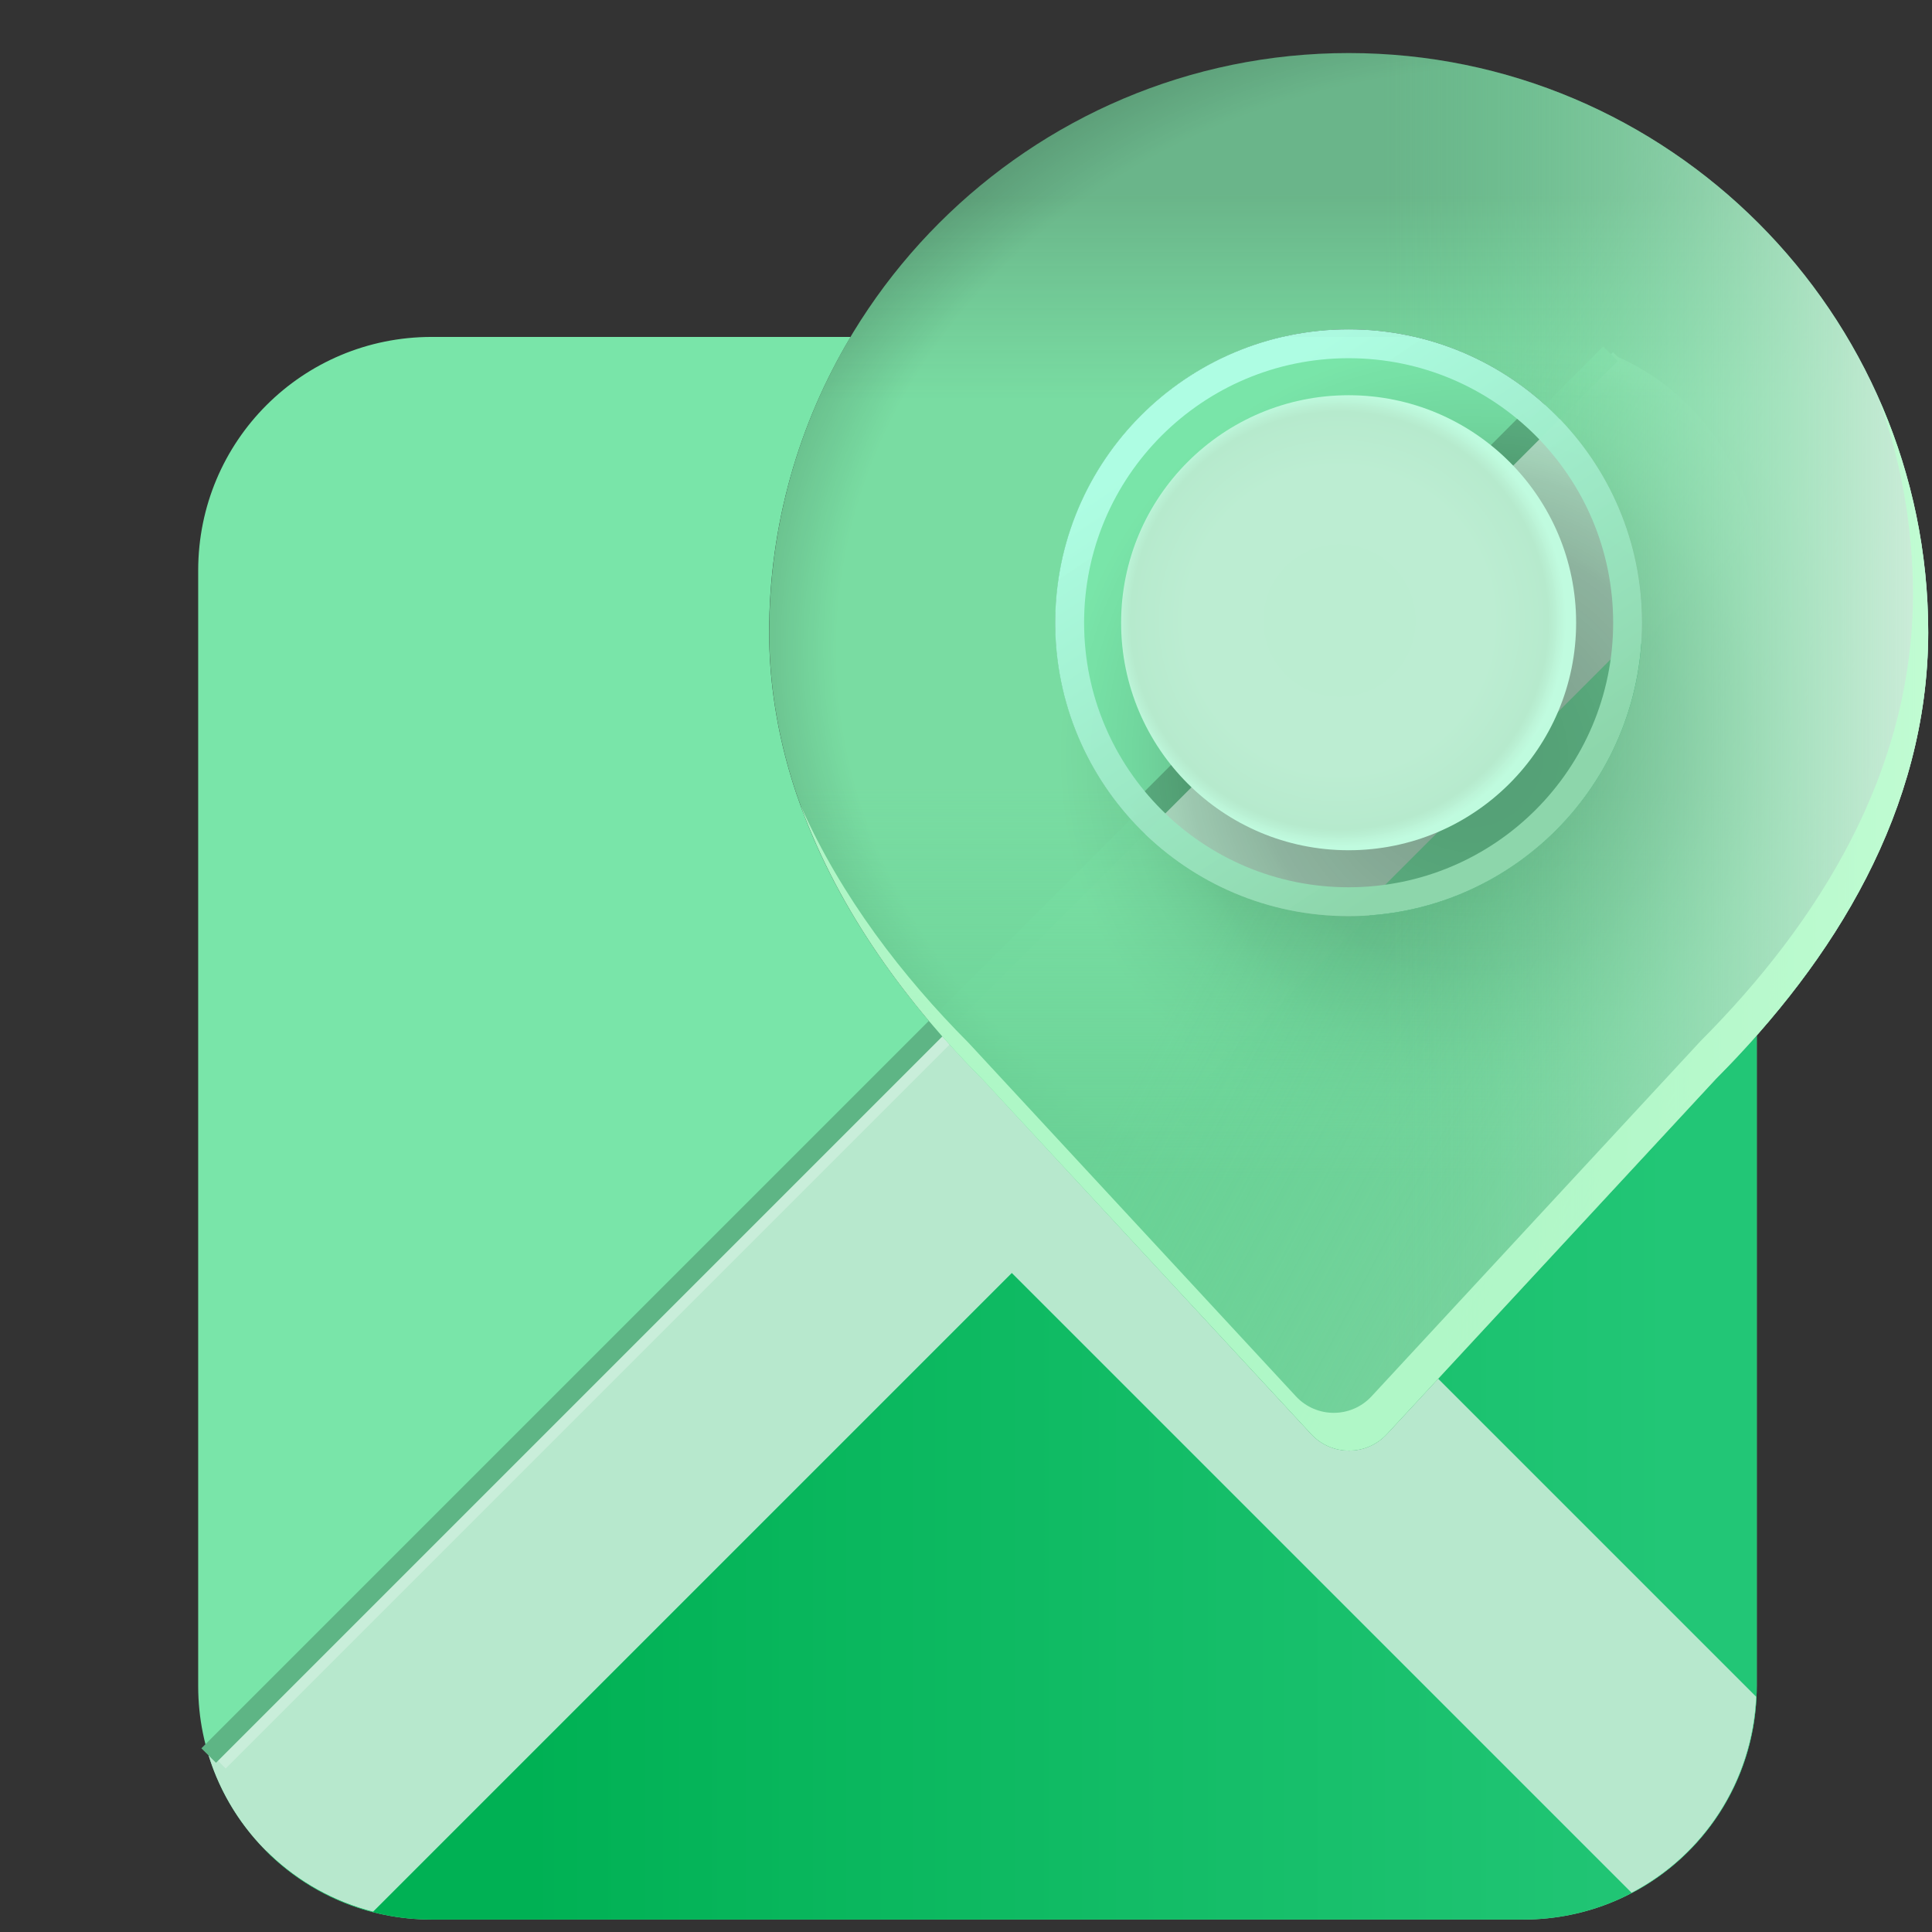 <?xml version="1.0" encoding="UTF-8" standalone="no"?>
<svg
   width="64"
   height="64"
   version="1.1"
   viewBox="0 0 16.933 16.933"
   id="svg14"
   sodipodi:docname="maps.svg"
   inkscape:version="1.1.2 (0a00cf5339, 2022-02-04)"
   xmlns:inkscape="http://www.inkscape.org/namespaces/inkscape"
   xmlns:sodipodi="http://sodipodi.sourceforge.net/DTD/sodipodi-0.dtd"
   xmlns:xlink="http://www.w3.org/1999/xlink"
   xmlns="http://www.w3.org/2000/svg"
   xmlns:svg="http://www.w3.org/2000/svg"
   xmlns:rdf="http://www.w3.org/1999/02/22-rdf-syntax-ns#"
   xmlns:cc="http://creativecommons.org/ns#"
   xmlns:dc="http://purl.org/dc/elements/1.1/">
  <rect x="0" y="0" width="16.933" height="16.933" fill="#333333" stroke="none"/>
  <defs
     id="defs18">
    <linearGradient
       inkscape:collect="always"
       xlink:href="#linearGradient25934"
       id="linearGradient25936"
       x1="378.183"
       y1="642.041"
       x2="656.781"
       y2="642.041"
       gradientUnits="userSpaceOnUse"
       gradientTransform="matrix(0.036,0,0,0.036,-8.998,-11.194)" />
    <linearGradient
       inkscape:collect="always"
       id="linearGradient25934">
      <stop
         style="stop-color:#00b154;stop-opacity:1;"
         offset="0"
         id="stop25930" />
      <stop
         style="stop-color:#22c676;stop-opacity:1"
         offset="1"
         id="stop25932" />
    </linearGradient>
    <linearGradient
       inkscape:collect="always"
       xlink:href="#linearGradient27890"
       id="linearGradient56268"
       gradientUnits="userSpaceOnUse"
       x1="794.698"
       y1="85.95"
       x2="794.698"
       y2="36.505"
       gradientTransform="matrix(0.036,0,0,0.036,-17.015,0.398)" />
    <linearGradient
       inkscape:collect="always"
       id="linearGradient27890">
      <stop
         style="stop-color:#7adfa4;stop-opacity:0.98"
         offset="0"
         id="stop27886" />
      <stop
         style="stop-color:#82eeaf;stop-opacity:0.695"
         offset="1"
         id="stop27888" />
    </linearGradient>
    <radialGradient
       inkscape:collect="always"
       xlink:href="#linearGradient81510"
       id="radialGradient81512"
       cx="381.161"
       cy="221.267"
       fx="381.161"
       fy="221.267"
       r="84.5"
       gradientUnits="userSpaceOnUse"
       gradientTransform="matrix(0.044,0,0,0.044,-3.881,-3.122)" />
    <linearGradient
       inkscape:collect="always"
       id="linearGradient81510">
      <stop
         style="stop-color:#000000;stop-opacity:0.573"
         offset="0"
         id="stop81506" />
      <stop
         style="stop-color:#010201;stop-opacity:0.57"
         offset="0.204"
         id="stop81850" />
      <stop
         style="stop-color:#010201;stop-opacity:0.522;"
         offset="0.337"
         id="stop82112" />
      <stop
         style="stop-color:#010201;stop-opacity:0.443;"
         offset="0.5"
         id="stop82244" />
      <stop
         style="stop-color:#020403;stop-opacity:0.286;"
         offset="0.661"
         id="stop82504" />
      <stop
         style="stop-color:#030504;stop-opacity:0.188;"
         offset="0.728"
         id="stop82830" />
      <stop
         style="stop-color:#030504;stop-opacity:0.153;"
         offset="0.759"
         id="stop82962" />
      <stop
         style="stop-color:#040605;stop-opacity:0.102;"
         offset="0.814"
         id="stop83222" />
      <stop
         style="stop-color:#070908;stop-opacity:0.004;"
         offset="0.964"
         id="stop83288" />
      <stop
         style="stop-color:#080a09;stop-opacity:0;"
         offset="1"
         id="stop81508" />
    </linearGradient>
    <radialGradient
       inkscape:collect="always"
       xlink:href="#linearGradient3408"
       id="radialGradient3469"
       gradientUnits="userSpaceOnUse"
       gradientTransform="matrix(0.056,0,0,0.048,-24.348,-2.188)"
       cx="672.091"
       cy="164.121"
       fx="672.091"
       fy="164.121"
       r="140.586" />
    <linearGradient
       inkscape:collect="always"
       id="linearGradient3408">
      <stop
         style="stop-color:#000000;stop-opacity:0"
         offset="0"
         id="stop3404" />
      <stop
         style="stop-color:#000000;stop-opacity:0"
         offset="0.756"
         id="stop3599" />
      <stop
         style="stop-color:#000000;stop-opacity:1"
         offset="1"
         id="stop3406" />
    </linearGradient>
    <linearGradient
       inkscape:collect="always"
       xlink:href="#linearGradient60081"
       id="linearGradient60083"
       x1="802.961"
       y1="276.053"
       x2="802.961"
       y2="180.863"
       gradientUnits="userSpaceOnUse"
       gradientTransform="matrix(0.036,0,0,0.036,-17.015,0.398)" />
    <linearGradient
       inkscape:collect="always"
       id="linearGradient60081">
      <stop
         style="stop-color:#6ad296;stop-opacity:1;"
         offset="0"
         id="stop60077" />
      <stop
         style="stop-color:#6ad296;stop-opacity:0;"
         offset="1"
         id="stop60079" />
    </linearGradient>
    <linearGradient
       inkscape:collect="always"
       xlink:href="#linearGradient60611"
       id="linearGradient60613"
       x1="384.951"
       y1="102.037"
       x2="451.067"
       y2="201.944"
       gradientUnits="userSpaceOnUse"
       gradientTransform="matrix(0.036,0,0,0.036,-3.274,0.015)" />
    <linearGradient
       inkscape:collect="always"
       id="linearGradient60611">
      <stop
         style="stop-color:#affee4;stop-opacity:0.976"
         offset="0"
         id="stop60607" />
      <stop
         style="stop-color:#8dd6ab;stop-opacity:1"
         offset="1"
         id="stop60609" />
    </linearGradient>
    <radialGradient
       inkscape:collect="always"
       xlink:href="#linearGradient70219"
       id="radialGradient70221"
       cx="627.234"
       cy="150.664"
       fx="627.234"
       fy="150.664"
       r="55.188"
       gradientUnits="userSpaceOnUse"
       gradientTransform="matrix(0.036,0,0,0.036,-10.841,0.015)" />
    <linearGradient
       inkscape:collect="always"
       id="linearGradient70219">
      <stop
         style="stop-color:#bbedd1;stop-opacity:1;"
         offset="0"
         id="stop70215" />
      <stop
         style="stop-color:#bcedd2;stop-opacity:1"
         offset="0.672"
         id="stop76550" />
      <stop
         style="stop-color:#b6eacd;stop-opacity:1"
         offset="0.921"
         id="stop73802" />
      <stop
         style="stop-color:#c0fbdf;stop-opacity:0.996"
         offset="1"
         id="stop70217" />
    </linearGradient>
    <linearGradient
       inkscape:collect="always"
       xlink:href="#linearGradient83674"
       id="linearGradient83676"
       x1="1027.165"
       y1="252.915"
       x2="809.38"
       y2="136.643"
       gradientUnits="userSpaceOnUse"
       gradientTransform="matrix(0.036,0,0,0.036,-17.015,0.398)" />
    <linearGradient
       inkscape:collect="always"
       id="linearGradient83674">
      <stop
         style="stop-color:#b7d2c2;stop-opacity:1"
         offset="0"
         id="stop83670" />
      <stop
         style="stop-color:#6ad296;stop-opacity:0;"
         offset="1"
         id="stop83672" />
    </linearGradient>
    <linearGradient
       inkscape:collect="always"
       xlink:href="#linearGradient83743"
       id="linearGradient83737"
       gradientUnits="userSpaceOnUse"
       x1="942.065"
       y1="136.643"
       x2="809.38"
       y2="136.643"
       gradientTransform="matrix(0.036,0,0,0.036,-17.015,0.398)" />
    <linearGradient
       inkscape:collect="always"
       id="linearGradient83743">
      <stop
         style="stop-color:#cfeddb;stop-opacity:1"
         offset="0"
         id="stop83739" />
      <stop
         style="stop-color:#6ad296;stop-opacity:0;"
         offset="1"
         id="stop83741" />
    </linearGradient>
  </defs>
  <sodipodi:namedview
     pagecolor="#ffffff"
     bordercolor="#666666"
     borderopacity="1"
     objecttolerance="10"
     gridtolerance="10"
     guidetolerance="10"
     inkscape:pageopacity="0"
     inkscape:pageshadow="2"
     inkscape:window-width="1920"
     inkscape:window-height="1030"
     id="namedview16"
     showgrid="false"
     inkscape:zoom="10.032077"
     inkscape:cx="43.311072"
     inkscape:cy="26.863829"
     inkscape:window-x="0"
     inkscape:window-y="24"
     inkscape:window-maximized="1"
     inkscape:current-layer="svg14"
     inkscape:document-rotation="0"
     inkscape:pagecheckerboard="0" />
  <path
     id="rect6509"
     style="fill:#79e5a9;fill-opacity:1;stroke:none;stroke-width:0.903;stroke-linecap:round;stroke-linejoin:round;stroke-miterlimit:4;stroke-dasharray:none;stroke-opacity:0.741"
     d="m 3.784,2.953 c -1.134,0 -2.047,0.913 -2.047,2.047 v 9.777 c 0,1.134 0.913,2.047 2.047,2.047 h 9.566 c 1.134,0 2.047,-0.913 2.047,-2.047 V 9.074 c -0.116,0.131 -0.236,0.259 -0.359,0.382 l -2.884,3.113 c -0.179,0.193 -0.484,0.193 -0.663,0 L 8.623,9.472 C 7.627,8.472 6.746,7.123 6.741,5.546 c -8e-7,-4.348e-4 -8e-7,-8.232e-4 0,-0.001 7e-7,-0.946 0.261,-1.832 0.714,-2.592 z m 7.467,0 c -1.145,0.26 -2.002,1.283 -2.002,2.506 0,1.418 1.153,2.571 2.571,2.571 1.418,0 2.571,-1.153 2.571,-2.571 0,-1.223 -0.857,-2.246 -2.002,-2.506 z" />
  <path
     id="rect18096"
     style="fill:url(#linearGradient25936);fill-opacity:1;stroke-width:0.903;stroke-linecap:round;stroke-linejoin:round;stroke-opacity:0.741"
     d="m 14.799,3.551 c 0.37,0.37 0.598,0.882 0.598,1.449 v 9.777 c 0,1.134 -0.913,2.047 -2.047,2.047 H 3.784 c -0.567,0 -1.079,-0.228 -1.449,-0.598 z"
     sodipodi:nodetypes="csssscc" />
  <path
     id="path9262"
     style="color:#000000;fill:#b7e8cd;fill-opacity:1;stroke-width:0.036;-inkscape-stroke:none"
     d="M 14.115,3.101 1.829,15.386 c 0.208,0.673 0.754,1.193 1.441,1.369 l 5.598,-5.598 5.432,5.432 c 0.626,-0.327 1.058,-0.969 1.092,-1.718 L 10.273,9.752 15.367,4.659 C 15.248,3.947 14.766,3.362 14.115,3.101 Z" />
  <path
     style="color:#000000;fill:#c9eeda;fill-opacity:1;stroke-width:0.036;-inkscape-stroke:none"
     d="M 14.137,3.086 1.851,15.372 1.978,15.5 14.264,3.214 Z"
     id="path25758" />
  <g
     id="g93212"
     transform="matrix(0.036,0,0,0.036,-17.015,0.398)">
    <path
       id="circle83964"
       style="opacity:1;fill:#79e5a9;fill-opacity:1;stroke:none;stroke-width:7;stroke-linecap:round;stroke-linejoin:round;stroke-miterlimit:4;stroke-dasharray:none;stroke-opacity:1"
       d="m 798.145,72.385 a 67.664,67.664 0 0 0 -67.664,67.664 67.664,67.664 0 0 0 67.664,67.664 67.664,67.664 0 0 0 67.662,-67.664 67.664,67.664 0 0 0 -67.662,-67.664 z" />
    <path
       id="circle83966"
       style="opacity:1;fill:#5eb585;fill-opacity:1;stroke:none;stroke-width:7;stroke-linecap:round;stroke-linejoin:round;stroke-miterlimit:4;stroke-dasharray:none;stroke-opacity:1"
       d="m 843.271,89.645 -95.49,95.49 a 67.664,67.664 0 0 0 3.535,3.535 l 95.547,-95.547 a 67.664,67.664 0 0 0 -3.592,-3.479 z" />
    <path
       id="circle83968"
       style="opacity:1;fill:#b7e8cd;fill-opacity:1;stroke:none;stroke-width:7;stroke-linecap:round;stroke-linejoin:round;stroke-miterlimit:4;stroke-dasharray:none;stroke-opacity:1"
       d="m 845.096,91.354 -95.547,95.547 a 67.664,67.664 0 0 0 48.596,20.812 67.664,67.664 0 0 0 9.02,-0.646 l 57.998,-57.998 a 67.664,67.664 0 0 0 0.645,-9.02 67.664,67.664 0 0 0 -20.711,-48.695 z" />
  </g>
  <path
     style="color:#000000;fill:#5eb585;fill-opacity:1;stroke-width:0.036;-inkscape-stroke:none"
     d="M 14.051,3.037 1.765,15.323 1.893,15.45 14.179,3.164 Z"
     id="path19320" />
  <path
     id="path856"
     style="color:#000000;fill:url(#linearGradient56268);fill-opacity:1;stroke-width:0.036;stroke-linecap:round;stroke-linejoin:round;-inkscape-stroke:none"
     d="m 11.821,0.465 c -2.8,2e-6 -5.079,2.279 -5.079,5.079 -8e-7,4.348e-4 -8e-7,8.232e-4 0,0.001 0.004,1.577 0.885,2.927 1.881,3.926 l 2.869,3.098 c 0.179,0.193 0.484,0.193 0.663,0 l 2.884,-3.113 c 1.036,-1.04 1.857,-2.354 1.861,-3.911 1e-6,-3.824e-4 1e-6,-7.484e-4 0,-0.001 -2e-6,-2.8 -2.279,-5.079 -5.079,-5.079 z m 0,2.422 c 1.418,0 2.571,1.153 2.571,2.571 0,1.418 -1.153,2.571 -2.571,2.571 -1.418,0 -2.571,-1.153 -2.571,-2.571 0,-1.418 1.153,-2.571 2.571,-2.571 z" />
  <circle
     style="opacity:0.521;fill:url(#radialGradient81512);fill-opacity:1;stroke:none;stroke-width:0.305;stroke-linecap:round;stroke-linejoin:round;stroke-miterlimit:4;stroke-dasharray:none;stroke-opacity:1"
     id="path81460"
     cx="12.71"
     cy="6.509"
     r="3.678" />
  <path
     id="path3348"
     style="color:#000000;opacity:0.342;fill:url(#radialGradient3469);fill-opacity:1;stroke-width:0.036;stroke-linecap:round;stroke-linejoin:round;-inkscape-stroke:none"
     d="m 11.821,0.465 c -2.8,2e-6 -5.079,2.279 -5.079,5.079 -8e-7,4.348e-4 -8e-7,8.232e-4 0,0.001 0.004,1.577 0.885,2.927 1.881,3.926 l 2.869,3.098 c 0.179,0.193 0.484,0.193 0.663,0 l 2.884,-3.113 c 1.036,-1.04 1.857,-2.354 1.861,-3.911 1e-6,-3.824e-4 1e-6,-7.484e-4 0,-0.001 -2e-6,-2.8 -2.279,-5.079 -5.079,-5.079 z m 0,2.422 c 1.418,0 2.571,1.153 2.571,2.571 0,1.418 -1.153,2.571 -2.571,2.571 -1.418,0 -2.571,-1.153 -2.571,-2.571 0,-1.418 1.153,-2.571 2.571,-2.571 z" />
  <path
     id="path57988"
     style="color:#000000;fill:url(#linearGradient60083);fill-opacity:1;stroke-width:0.036;stroke-linecap:round;stroke-linejoin:round;-inkscape-stroke:none"
     d="m 11.821,0.465 c -2.8,2e-6 -5.079,2.279 -5.079,5.079 -8e-7,4.348e-4 -8e-7,8.232e-4 0,0.001 0.004,1.577 0.885,2.927 1.881,3.926 l 2.869,3.098 c 0.179,0.193 0.484,0.193 0.663,0 l 2.884,-3.113 c 1.036,-1.04 1.857,-2.354 1.861,-3.911 1e-6,-3.824e-4 1e-6,-7.484e-4 0,-0.001 -2e-6,-2.8 -2.279,-5.079 -5.079,-5.079 z m 0,2.422 c 1.418,0 2.571,1.153 2.571,2.571 0,1.418 -1.153,2.571 -2.571,2.571 -1.418,0 -2.571,-1.153 -2.571,-2.571 0,-1.418 1.153,-2.571 2.571,-2.571 z" />
  <circle
     style="fill:none;fill-opacity:0.818;stroke:url(#linearGradient60613);stroke-width:0.253;stroke-linecap:round;stroke-linejoin:round;stroke-miterlimit:4;stroke-dasharray:none;stroke-opacity:1"
     id="path60507"
     cx="11.82"
     cy="5.458"
     r="2.445" />
  <circle
     style="fill:url(#radialGradient70221);fill-opacity:1;stroke:none;stroke-width:0.273;stroke-linecap:round;stroke-linejoin:round;stroke-miterlimit:4;stroke-dasharray:none;stroke-opacity:1"
     id="path68573"
     cx="11.82"
     cy="5.458"
     r="1.994" />
  <path
     id="path83628"
     style="color:#000000;fill:url(#linearGradient83676);fill-opacity:1;stroke-width:0.036;stroke-linecap:round;stroke-linejoin:round;-inkscape-stroke:none"
     d="m 11.821,0.465 c -2.8,2e-6 -5.079,2.279 -5.079,5.079 -8e-7,4.348e-4 -8e-7,8.232e-4 0,0.001 0.004,1.577 0.885,2.927 1.881,3.926 l 2.869,3.098 c 0.179,0.193 0.484,0.193 0.663,0 l 2.884,-3.113 c 1.036,-1.04 1.857,-2.354 1.861,-3.911 1e-6,-3.824e-4 1e-6,-7.484e-4 0,-0.001 -2e-6,-2.8 -2.279,-5.079 -5.079,-5.079 z m 0,2.422 c 1.418,0 2.571,1.153 2.571,2.571 0,1.418 -1.153,2.571 -2.571,2.571 -1.418,0 -2.571,-1.153 -2.571,-2.571 0,-1.418 1.153,-2.571 2.571,-2.571 z" />
  <path
     id="path83735"
     style="color:#000000;fill:url(#linearGradient83737);fill-opacity:1;stroke-width:0.036;stroke-linecap:round;stroke-linejoin:round;-inkscape-stroke:none"
     d="m 11.821,0.465 c -2.8,2e-6 -5.079,2.279 -5.079,5.079 -8e-7,4.348e-4 -8e-7,8.232e-4 0,0.001 0.004,1.577 0.885,2.927 1.881,3.926 l 2.869,3.098 c 0.179,0.193 0.484,0.193 0.663,0 l 2.884,-3.113 c 1.036,-1.04 1.857,-2.354 1.861,-3.911 1e-6,-3.824e-4 1e-6,-7.484e-4 0,-0.001 -2e-6,-2.8 -2.279,-5.079 -5.079,-5.079 z m 0,2.422 c 1.418,0 2.571,1.153 2.571,2.571 0,1.418 -1.153,2.571 -2.571,2.571 -1.418,0 -2.571,-1.153 -2.571,-2.571 0,-1.418 1.153,-2.571 2.571,-2.571 z" />
  <path
     id="path5797"
     style="color:#000000;fill:#bdffd1;fill-opacity:0.818;stroke-width:0.036;stroke-linecap:round;stroke-linejoin:round;-inkscape-stroke:none"
     d="m 16.468,3.5 c 0.192,0.535 0.298,1.112 0.298,1.712 0,3.832e-4 0,7.484e-4 0,0.001 -0.004,1.557 -0.825,2.871 -1.861,3.911 L 12.021,12.238 c -0.179,0.193 -0.484,0.193 -0.663,0 L 8.489,9.14 C 7.91,8.559 7.372,7.859 7.02,7.066 c 0.338,0.931 0.944,1.745 1.602,2.405 l 2.87,3.098 c 0.179,0.193 0.484,0.193 0.663,0 L 15.038,9.456 c 1.036,-1.04 1.857,-2.354 1.861,-3.911 1e-6,-3.824e-4 1e-6,-7.484e-4 0,-0.001 -10e-7,-0.727 -0.155,-1.418 -0.431,-2.044 z" />
</svg>
